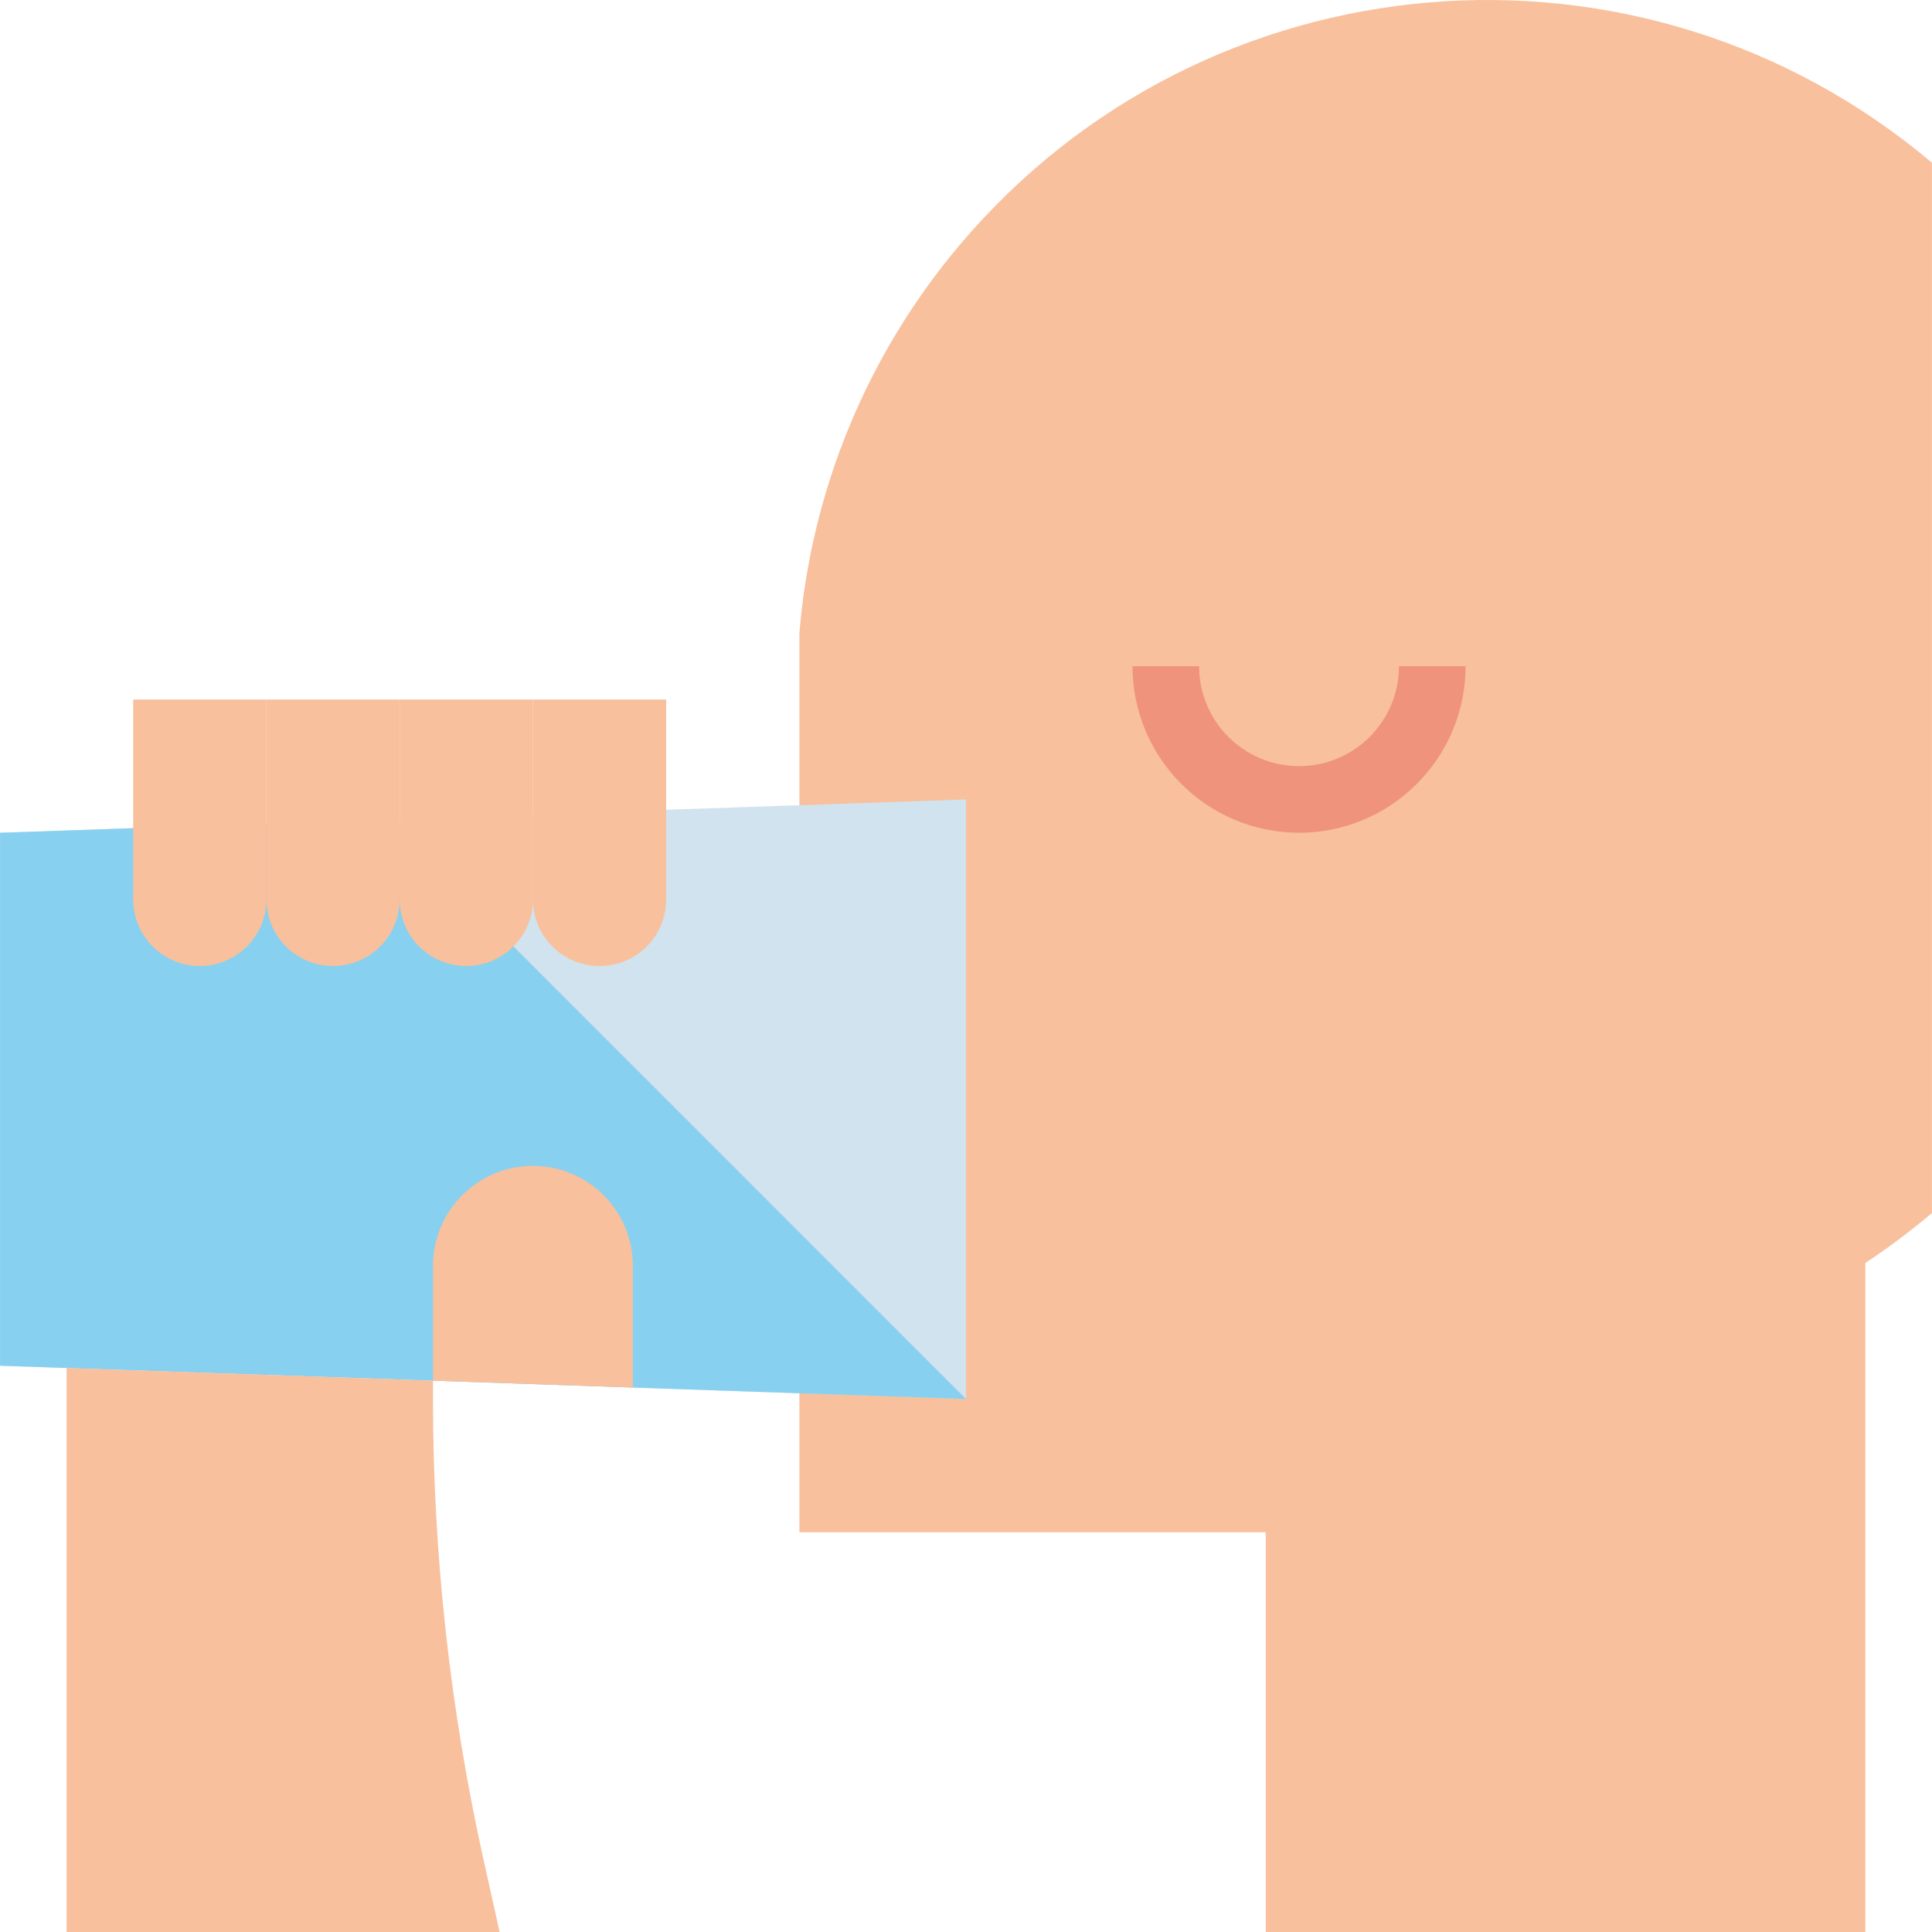 <?xml version="1.0" encoding="iso-8859-1"?>
<!-- Generator: Adobe Illustrator 19.0.0, SVG Export Plug-In . SVG Version: 6.00 Build 0)  -->
<svg version="1.1" id="Capa_1" xmlns="http://www.w3.org/2000/svg" xmlns:xlink="http://www.w3.org/1999/xlink" x="0px" y="0px"
	 viewBox="0 0 464.004 464.004" style="enable-background:new 0 0 464.004 464.004;" xml:space="preserve">
<path style="fill:#F8C09C;" d="M463.99,39.084C394.066-19.943,289.531-11.11,230.504,58.813
	c-22.208,26.308-35.67,58.88-38.514,93.191v216h112v96h144v-160.68c5.57-3.675,10.913-7.682,16-12V39.084z"/>
<path style="fill:#EF937D;" d="M311.99,200.004c-22.08-0.026-39.974-17.92-40-40h16c0,13.255,10.745,24,24,24s24-10.745,24-24h16
	C351.963,182.084,334.07,199.977,311.99,200.004z"/>
<path style="fill:#D1E3EE;" d="M160.014,194.484l72-2.48v144l-232-8v-128l32-1.104L160.014,194.484z"/>
<path style="fill:#88D0EF;" d="M32.014,198.9l-32,1.104v128l232,8l-139.2-139.208L32.014,198.9z"/>
<g>
	<path style="fill:#F8C09C;" d="M103.99,336.004v-4.416l-88-3.04v135.456h104l-3.856-17.336
		C108.062,410.333,103.99,373.224,103.99,336.004z"/>
	<path style="fill:#F8C09C;" d="M151.99,304.004c0-13.255-10.745-24-24-24s-24,10.745-24,24v27.584l48,1.656V304.004z"/>
	<path style="fill:#F8C09C;" d="M31.99,168.004h32l0,0v48c0,8.837-7.163,16-16,16s-16-7.163-16-16V168.004L31.99,168.004z"/>
	<path style="fill:#F8C09C;" d="M63.99,168.004h32l0,0v48c0,8.837-7.163,16-16,16s-16-7.163-16-16V168.004L63.99,168.004z"/>
	<path style="fill:#F8C09C;" d="M95.99,168.004h32l0,0v48c0,8.837-7.163,16-16,16s-16-7.163-16-16V168.004L95.99,168.004z"/>
	<path style="fill:#F8C09C;" d="M127.99,168.004h32l0,0v48c0,8.837-7.163,16-16,16s-16-7.163-16-16V168.004L127.99,168.004z"/>
</g>
<g>
</g>
<g>
</g>
<g>
</g>
<g>
</g>
<g>
</g>
<g>
</g>
<g>
</g>
<g>
</g>
<g>
</g>
<g>
</g>
<g>
</g>
<g>
</g>
<g>
</g>
<g>
</g>
<g>
</g>
</svg>
